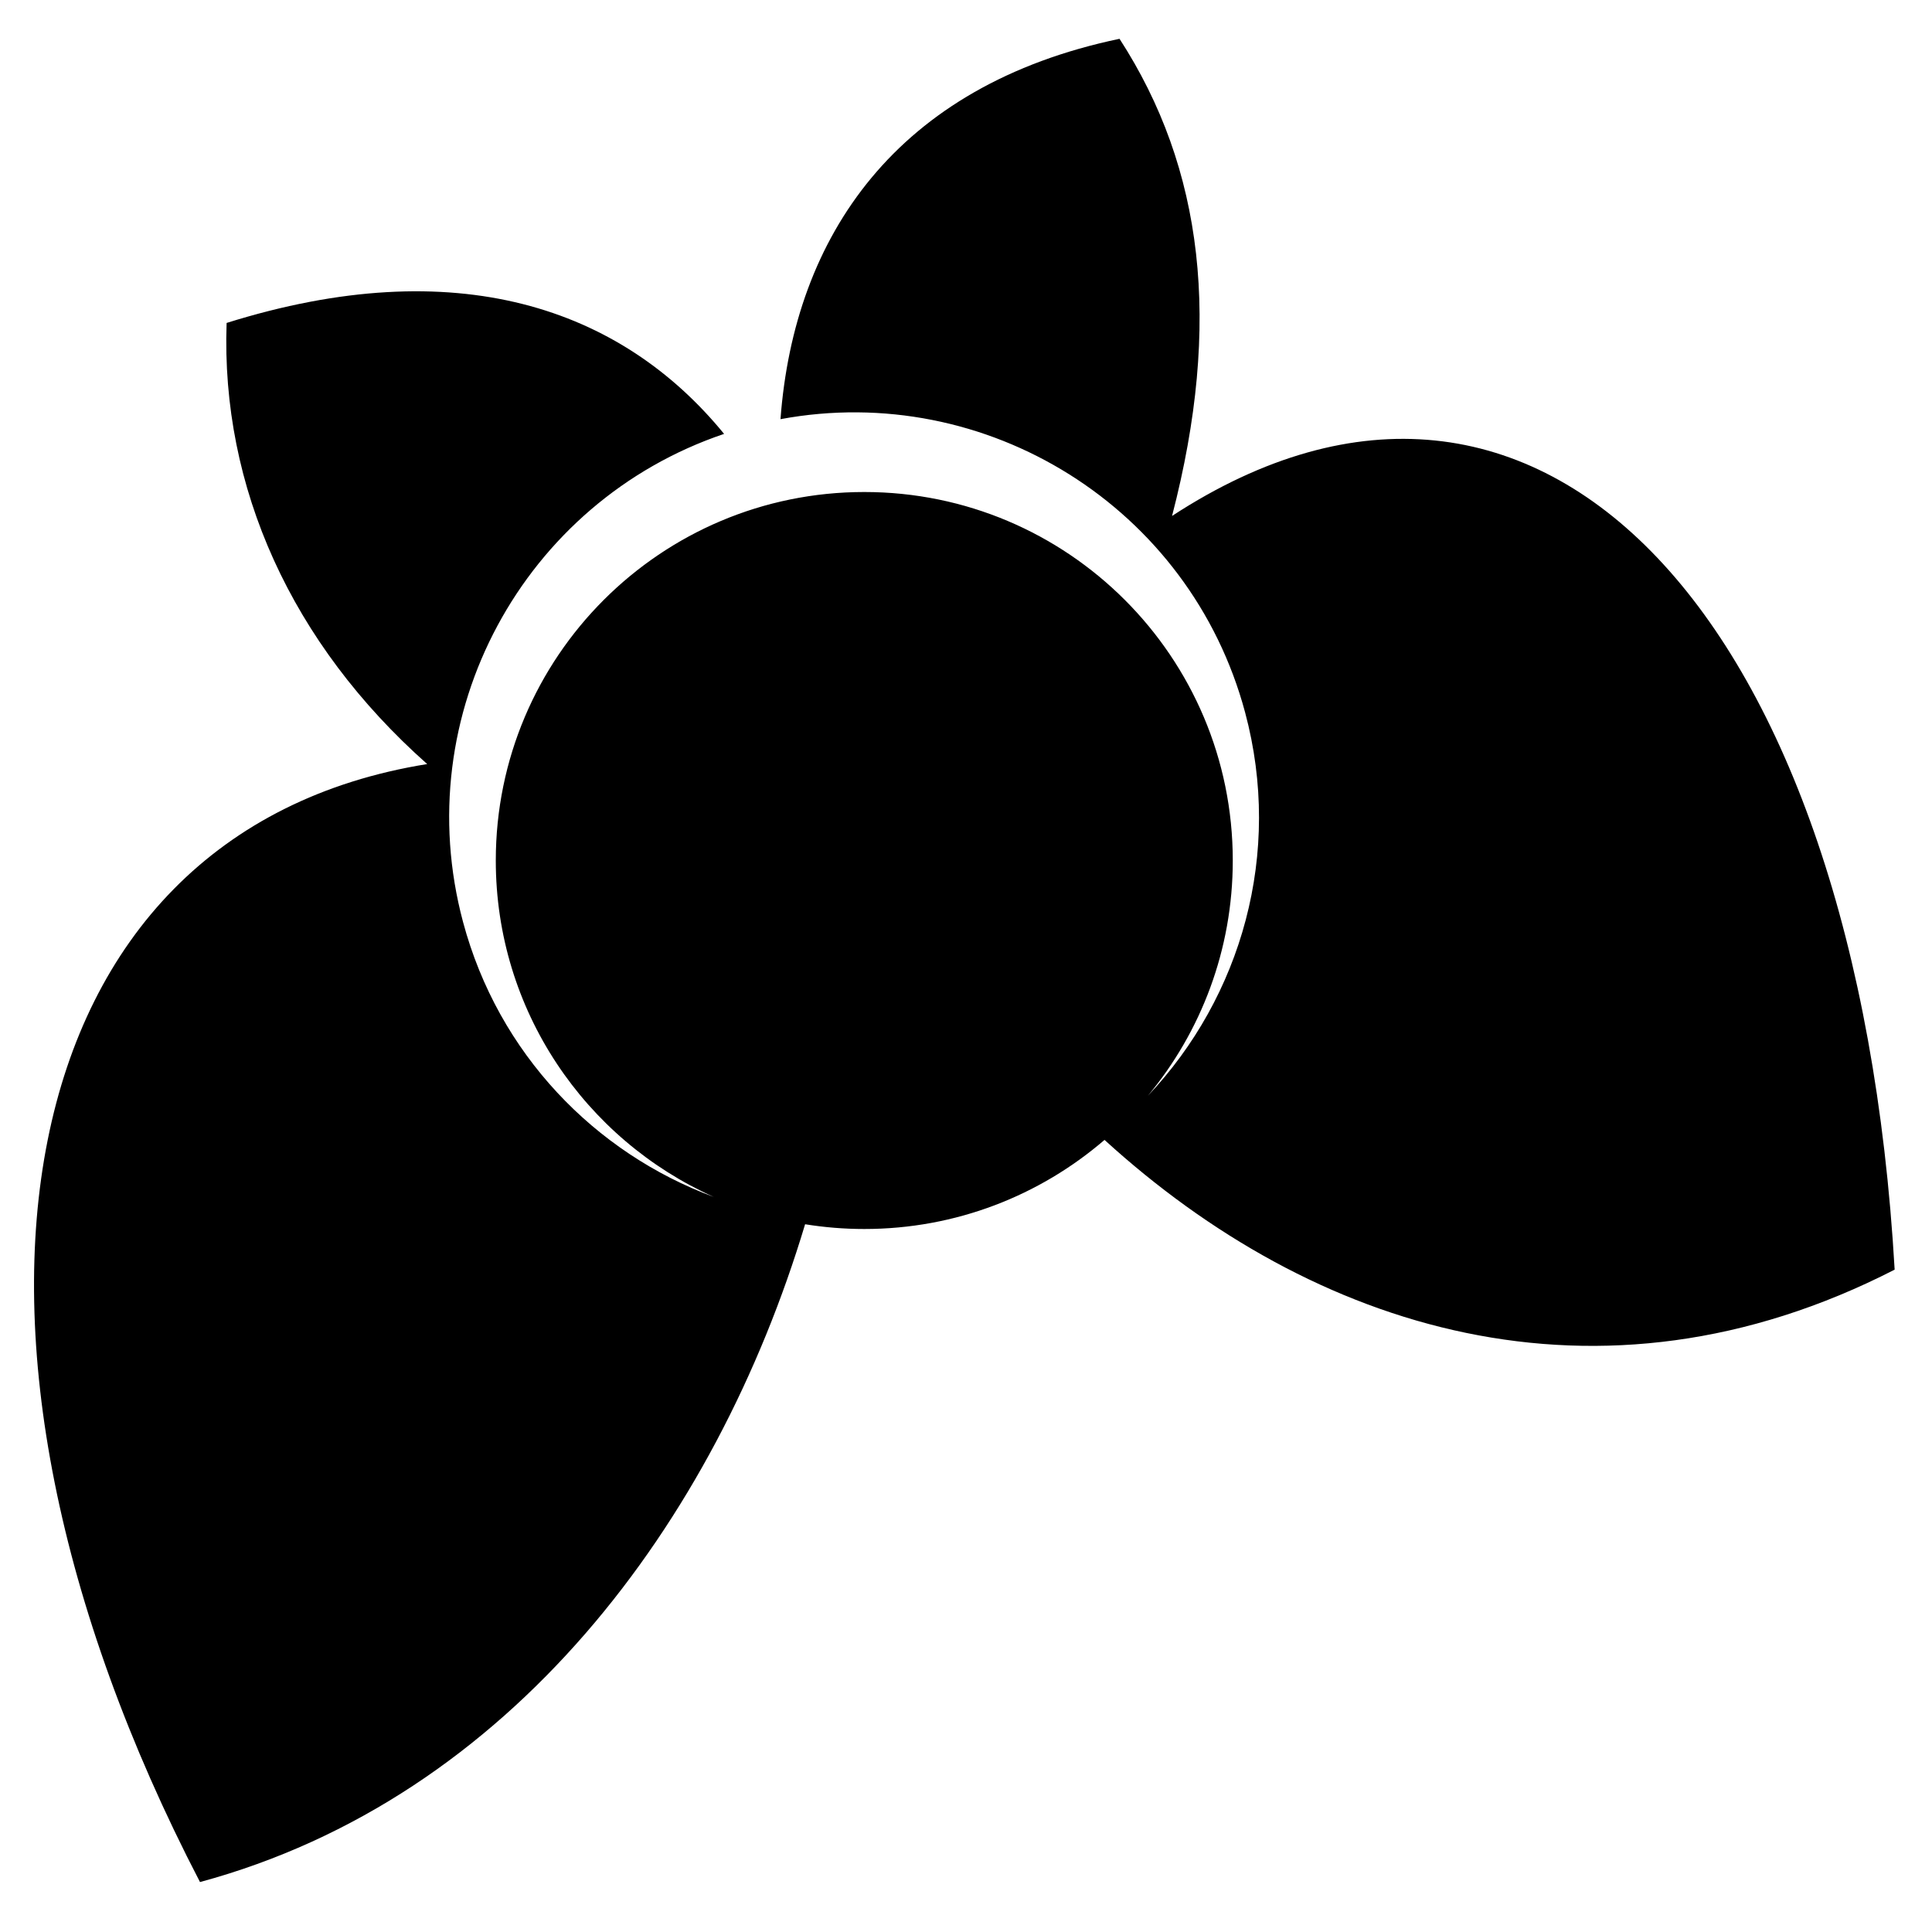 <svg xmlns="http://www.w3.org/2000/svg" width="1024px" height="1024px" viewBox="0 -64 1024 1024"><path d="M1004.197 608.943v0 0c-157.39 80.694-308.637 31.624-418.776-68.768-34.193 29.429-78.684 47.221-127.335 47.221-10.678 0-21.152-0.87-31.363-2.519-47.503 158.177-156.081 304.068-320.722 348.651v0.002c-152.847-294.286-102.631-556.657 120.423-592.562-71.909-63.784-109.429-146.734-106.317-233.798 121.577-38.112 208.874-8.254 263.676 58.802-106.314 35.935-167.812 148.797-138.355 258.73 18.721 69.869 69.868 122.362 132.901 145.71-68.102-30.508-115.55-98.874-115.55-178.325 0-107.864 87.444-195.308 195.308-195.308s195.308 87.439 195.308 195.308c0 47.403-16.893 90.857-44.981 124.684 49.531-52.356 71.548-128.419 51.527-203.141-29.197-108.96-137.213-175.747-246.264-155.464 7.228-97.101 61.5-176.893 179.693-201.599 44.403 68.509 54.441 150.65 27.838 252.9 195.075-127.372 363.116 53.266 382.994 399.477h-0.005z"/></svg>